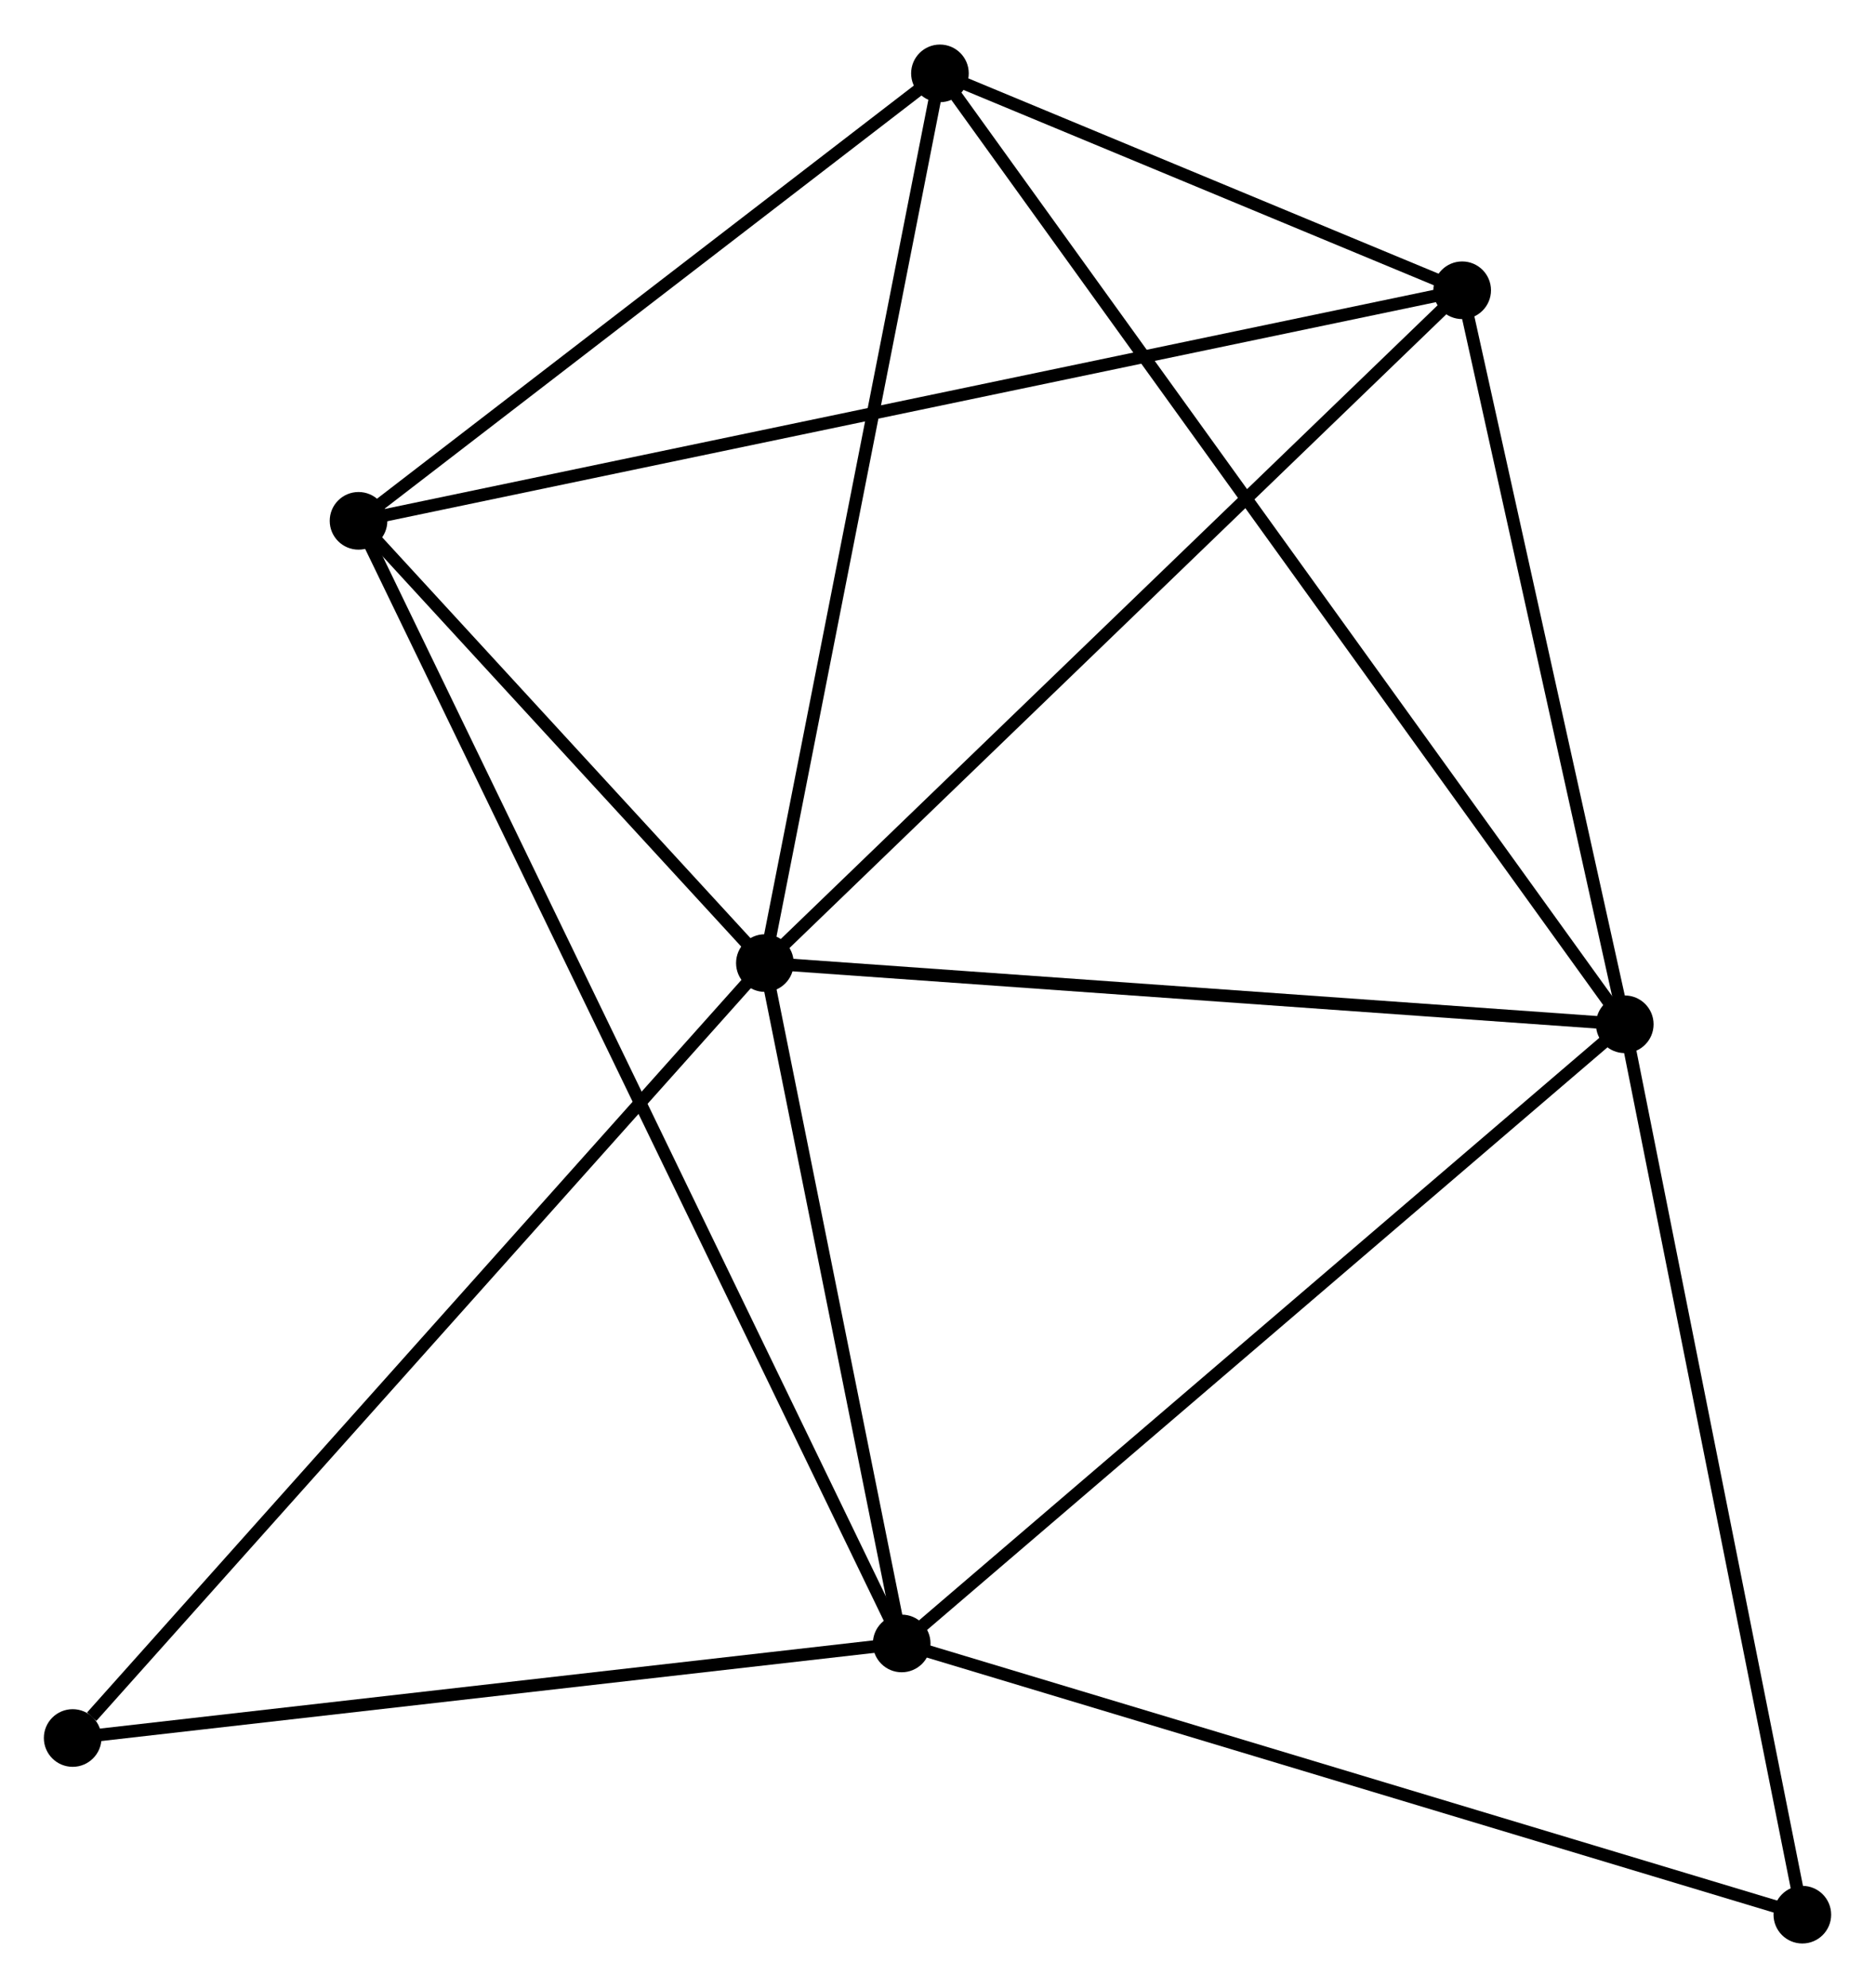 <?xml version="1.0" encoding="UTF-8" standalone="no"?>
<!DOCTYPE svg PUBLIC "-//W3C//DTD SVG 1.1//EN"
 "http://www.w3.org/Graphics/SVG/1.1/DTD/svg11.dtd">
<!-- Generated by graphviz version 2.36.0 (20140111.2315)
 -->
<!-- Title: %3 Pages: 1 -->
<svg width="150pt" height="159pt"
 viewBox="0.00 0.00 149.65 158.52" xmlns="http://www.w3.org/2000/svg" xmlns:xlink="http://www.w3.org/1999/xlink">
<g id="graph0" class="graph" transform="scale(1 1) rotate(0) translate(4 154.524)">
<title>%3</title>
<!-- 0 -->
<g id="node1" class="node"><title>0</title>
<ellipse fill="black" stroke="black" cx="57.048" cy="-77.732" rx="1.8" ry="1.8"/>
</g>
<!-- 1 -->
<g id="node2" class="node"><title>1</title>
<ellipse fill="black" stroke="black" cx="125.678" cy="-72.847" rx="1.8" ry="1.8"/>
</g>
<!-- 0&#45;&#45;1 -->
<g id="edge1" class="edge"><title>0&#45;&#45;1</title>
<path fill="none" stroke="black" d="M59.028,-77.591C69.049,-76.877 114.088,-73.672 123.82,-72.98"/>
</g>
<!-- 2 -->
<g id="node3" class="node"><title>2</title>
<ellipse fill="black" stroke="black" cx="67.967" cy="-23.442" rx="1.8" ry="1.8"/>
</g>
<!-- 0&#45;&#45;2 -->
<g id="edge2" class="edge"><title>0&#45;&#45;2</title>
<path fill="none" stroke="black" d="M57.411,-75.925C59.069,-67.683 65.907,-33.682 67.591,-25.311"/>
</g>
<!-- 3 -->
<g id="node4" class="node"><title>3</title>
<ellipse fill="black" stroke="black" cx="24.616" cy="-113.019" rx="1.8" ry="1.8"/>
</g>
<!-- 0&#45;&#45;3 -->
<g id="edge3" class="edge"><title>0&#45;&#45;3</title>
<path fill="none" stroke="black" d="M55.654,-79.248C50.319,-85.052 31.231,-105.821 25.968,-111.548"/>
</g>
<!-- 4 -->
<g id="node5" class="node"><title>4</title>
<ellipse fill="black" stroke="black" cx="112.701" cy="-131.417" rx="1.8" ry="1.8"/>
</g>
<!-- 0&#45;&#45;4 -->
<g id="edge4" class="edge"><title>0&#45;&#45;4</title>
<path fill="none" stroke="black" d="M58.423,-79.059C66.056,-86.421 103.147,-122.2 111.169,-129.939"/>
</g>
<!-- 5 -->
<g id="node6" class="node"><title>5</title>
<ellipse fill="black" stroke="black" cx="71.02" cy="-148.724" rx="1.8" ry="1.8"/>
</g>
<!-- 0&#45;&#45;5 -->
<g id="edge5" class="edge"><title>0&#45;&#45;5</title>
<path fill="none" stroke="black" d="M57.451,-79.78C59.491,-90.147 68.66,-136.735 70.642,-146.802"/>
</g>
<!-- 6 -->
<g id="node7" class="node"><title>6</title>
<ellipse fill="black" stroke="black" cx="1.8" cy="-15.897" rx="1.8" ry="1.8"/>
</g>
<!-- 0&#45;&#45;6 -->
<g id="edge6" class="edge"><title>0&#45;&#45;6</title>
<path fill="none" stroke="black" d="M55.682,-76.203C48.105,-67.723 11.285,-26.513 3.321,-17.599"/>
</g>
<!-- 1&#45;&#45;2 -->
<g id="edge7" class="edge"><title>1&#45;&#45;2</title>
<path fill="none" stroke="black" d="M124.251,-71.626C116.336,-64.85 77.874,-31.924 69.556,-24.802"/>
</g>
<!-- 1&#45;&#45;4 -->
<g id="edge8" class="edge"><title>1&#45;&#45;4</title>
<path fill="none" stroke="black" d="M125.246,-74.796C123.276,-83.688 115.149,-120.369 113.148,-129.401"/>
</g>
<!-- 1&#45;&#45;5 -->
<g id="edge9" class="edge"><title>1&#45;&#45;5</title>
<path fill="none" stroke="black" d="M124.536,-74.432C117.423,-84.307 79.25,-137.299 72.155,-147.148"/>
</g>
<!-- 7 -->
<g id="node8" class="node"><title>7</title>
<ellipse fill="black" stroke="black" cx="139.851" cy="-1.8" rx="1.8" ry="1.8"/>
</g>
<!-- 1&#45;&#45;7 -->
<g id="edge10" class="edge"><title>1&#45;&#45;7</title>
<path fill="none" stroke="black" d="M126.087,-70.798C128.156,-60.423 137.457,-13.798 139.467,-3.723"/>
</g>
<!-- 2&#45;&#45;3 -->
<g id="edge11" class="edge"><title>2&#45;&#45;3</title>
<path fill="none" stroke="black" d="M67.061,-25.313C61.42,-36.971 31.143,-99.531 25.516,-111.158"/>
</g>
<!-- 2&#45;&#45;6 -->
<g id="edge12" class="edge"><title>2&#45;&#45;6</title>
<path fill="none" stroke="black" d="M66.058,-23.225C56.396,-22.123 12.974,-17.172 3.591,-16.102"/>
</g>
<!-- 2&#45;&#45;7 -->
<g id="edge13" class="edge"><title>2&#45;&#45;7</title>
<path fill="none" stroke="black" d="M69.744,-22.907C79.603,-19.939 127.51,-5.515 137.872,-2.396"/>
</g>
<!-- 3&#45;&#45;4 -->
<g id="edge14" class="edge"><title>3&#45;&#45;4</title>
<path fill="none" stroke="black" d="M26.456,-113.403C37.919,-115.798 99.438,-128.646 110.871,-131.035"/>
</g>
<!-- 3&#45;&#45;5 -->
<g id="edge15" class="edge"><title>3&#45;&#45;5</title>
<path fill="none" stroke="black" d="M26.16,-114.207C33.205,-119.628 62.267,-141.989 69.423,-147.495"/>
</g>
<!-- 4&#45;&#45;5 -->
<g id="edge16" class="edge"><title>4&#45;&#45;5</title>
<path fill="none" stroke="black" d="M110.91,-132.16C104.054,-135.007 79.522,-145.194 72.758,-148.002"/>
</g>
</g>
</svg>
